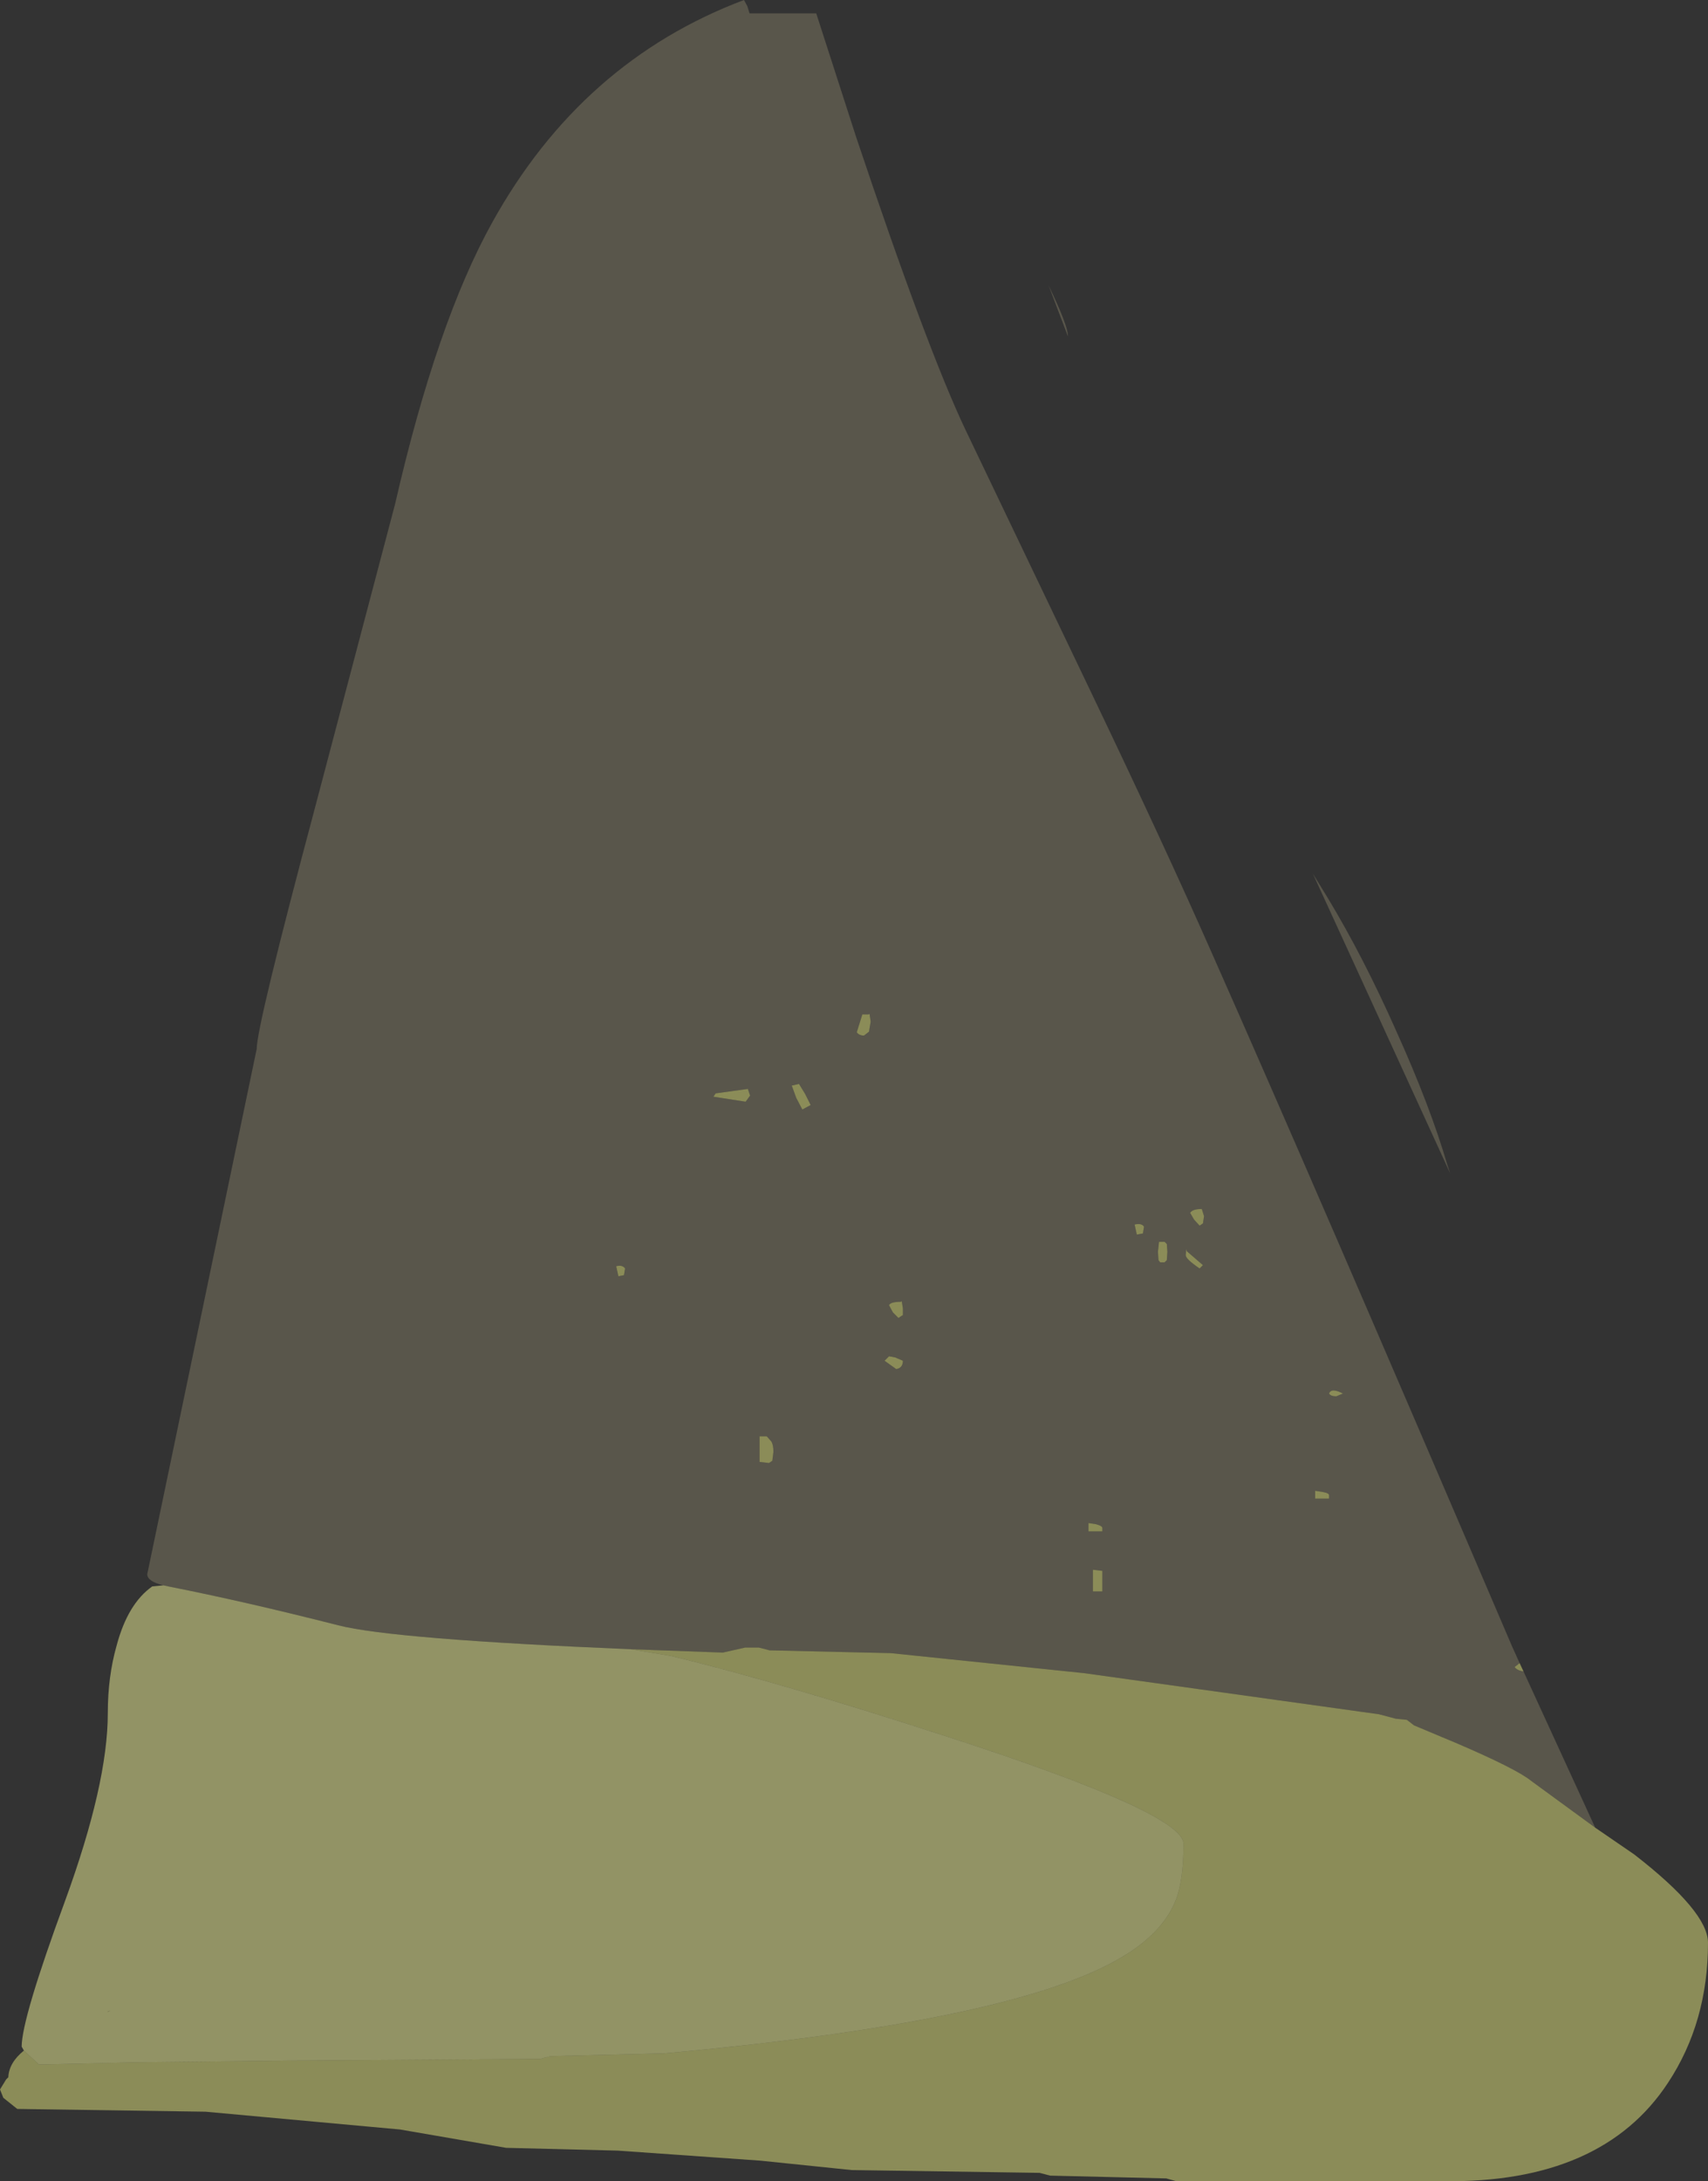 <?xml version="1.0" encoding="UTF-8" standalone="no"?>
<svg xmlns:ffdec="https://www.free-decompiler.com/flash" xmlns:xlink="http://www.w3.org/1999/xlink" ffdec:objectType="shape" height="196.2px" width="153.7px" xmlns="http://www.w3.org/2000/svg">
  <rect width="100%" height="100%" fill="#333333" stroke="none"/>
  <g transform="matrix(1.0, 0.0, 0.0, 1.0, 31.25, 1.2)">
    <path d="M-16.55 141.4 Q-18.0 141.05 -18.0 140.4 L-8.15 93.15 Q-8.15 91.1 -2.85 71.25 L4.3 44.15 Q8.05 27.8 13.05 18.8 21.1 4.3 35.7 -1.2 L36.0 -0.65 36.2 0.0 42.2 0.0 45.8 11.15 Q52.2 30.25 55.65 37.5 L66.9 61.0 Q73.65 75.1 77.9 84.75 86.75 104.7 104.8 146.85 L105.5 148.4 105.05 148.75 Q105.25 149.05 105.85 149.15 L112.3 163.2 106.55 159.0 Q105.2 157.9 99.7 155.55 L96.0 154.0 95.35 153.5 94.35 153.4 92.85 153.0 66.3 149.3 48.9 147.5 38.0 147.25 37.05 147.0 35.8 147.0 33.8 147.45 25.5 147.15 Q4.05 146.25 -0.8 145.0 -9.25 142.85 -16.1 141.5 L-16.55 141.4 M63.1 24.45 Q64.85 28.1 64.85 29.0 L64.85 29.05 63.35 25.1 63.1 24.45 M88.25 79.6 Q91.45 84.9 94.4 91.55 97.45 98.3 99.0 103.6 L99.25 104.35 86.9 77.4 88.25 79.6 M37.75 128.0 L37.1 128.0 37.1 130.3 37.95 130.4 38.25 130.2 38.35 129.4 Q38.35 128.75 38.15 128.45 L37.75 128.0 M24.4 113.6 L24.9 113.5 25.0 112.9 Q24.75 112.55 24.2 112.7 L24.4 113.6 M67.1 141.95 L67.95 141.95 67.95 140.1 67.1 140.0 67.1 141.95 M67.35 135.9 L66.7 135.8 66.7 136.55 67.95 136.55 67.95 136.25 Q67.95 136.05 67.35 135.9 M50.0 121.2 L49.3 120.9 48.75 120.8 48.35 121.2 49.4 121.95 Q50.0 121.85 50.0 121.2 M50.0 116.5 L49.9 115.85 49.8 115.9 Q48.9 115.9 48.75 116.2 L49.1 116.85 49.6 117.35 49.9 117.15 50.0 117.1 50.0 116.5 M77.1 108.2 L76.9 107.55 Q76.05 107.55 75.85 107.9 L76.2 108.5 76.7 109.05 77.0 108.85 77.1 108.2 M73.55 110.5 L73.05 110.5 72.95 111.4 73.0 112.15 73.15 112.35 73.55 112.35 73.75 112.15 73.8 111.4 73.75 110.7 73.55 110.5 M75.55 111.35 L75.5 111.15 75.45 111.7 Q75.45 112.05 76.7 112.9 L77.0 112.6 75.55 111.35 M71.05 109.85 L71.6 109.75 71.7 109.15 Q71.5 108.8 70.85 108.95 L71.05 109.85 M47.0 90.0 L46.9 90.05 46.35 90.05 45.85 91.65 Q46.05 91.95 46.5 91.95 L46.95 91.6 47.1 90.7 47.0 90.0 M32.95 97.45 L35.85 97.9 36.25 97.35 36.05 96.75 33.15 97.15 32.95 97.45 M40.0 96.45 L40.4 97.55 40.95 98.6 41.7 98.2 41.2 97.2 40.65 96.3 40.0 96.45 M88.35 124.15 Q88.5 124.4 89.0 124.4 L89.6 124.15 Q88.55 123.6 88.35 124.15 M88.35 133.6 L88.35 133.3 Q88.35 133.1 87.75 133.0 L87.1 132.9 87.1 133.6 88.35 133.6" fill="#f0e4ae" fill-opacity="0.2" fill-rule="evenodd" stroke="none"/>
    <path d="M105.5 148.4 L105.85 149.15 Q105.25 149.05 105.05 148.75 L105.5 148.4 M112.3 163.2 L115.8 165.6 Q122.45 170.75 122.45 173.55 122.45 180.7 118.85 186.15 112.9 195.2 98.6 195.0 L74.6 195.0 73.7 194.75 63.25 194.5 62.3 194.25 45.4 194.0 37.15 193.15 24.35 192.25 14.3 192.0 4.75 190.35 -12.75 188.75 -29.7 188.5 -30.95 187.5 -31.25 186.75 -30.7 185.85 -30.5 185.65 Q-30.45 184.35 -29.1 183.25 L-27.75 184.5 -27.4 184.5 -18.85 184.3 -4.85 184.15 17.35 184.0 18.3 183.75 28.5 183.5 Q59.45 180.7 69.35 175.05 73.25 172.85 74.5 169.85 75.25 168.1 75.25 164.65 75.25 161.9 54.1 155.05 39.05 150.15 29.1 147.75 L25.5 147.15 33.8 147.45 35.8 147.0 37.05 147.0 38.0 147.25 48.9 147.5 66.3 149.3 92.85 153.0 94.35 153.4 95.35 153.5 96.0 154.0 99.7 155.55 Q105.2 157.9 106.55 159.0 L112.3 163.2 M40.0 96.45 L40.65 96.3 41.2 97.2 41.7 98.2 40.95 98.6 40.4 97.55 40.0 96.45 M32.95 97.45 L33.15 97.15 36.05 96.75 36.25 97.35 35.85 97.9 32.95 97.45 M47.0 90.0 L47.1 90.7 46.95 91.6 46.5 91.95 Q46.05 91.95 45.85 91.65 L46.35 90.05 46.9 90.05 47.0 90.0 M71.05 109.85 L70.85 108.95 Q71.5 108.8 71.7 109.15 L71.6 109.75 71.05 109.85 M75.55 111.35 L77.0 112.6 76.7 112.9 Q75.45 112.05 75.45 111.7 L75.5 111.15 75.55 111.35 M73.55 110.5 L73.75 110.7 73.8 111.4 73.75 112.15 73.55 112.35 73.15 112.35 73.0 112.15 72.95 111.4 73.05 110.5 73.55 110.5 M77.1 108.2 L77.0 108.85 76.7 109.05 76.2 108.5 75.85 107.9 Q76.05 107.55 76.9 107.55 L77.1 108.2 M50.0 116.5 L50.0 117.1 49.9 117.15 49.6 117.35 49.1 116.85 48.75 116.2 Q48.9 115.9 49.8 115.9 L49.9 115.85 50.0 116.5 M50.0 121.2 Q50.0 121.85 49.4 121.95 L48.35 121.2 48.75 120.8 49.3 120.9 50.0 121.2 M67.35 135.9 Q67.95 136.05 67.95 136.25 L67.95 136.55 66.7 136.55 66.7 135.8 67.35 135.9 M67.1 141.95 L67.1 140.0 67.95 140.1 67.95 141.95 67.1 141.95 M24.4 113.6 L24.2 112.7 Q24.75 112.55 25.0 112.9 L24.9 113.5 24.4 113.6 M37.75 128.0 L38.15 128.45 Q38.35 128.75 38.35 129.4 L38.25 130.2 37.95 130.4 37.1 130.3 37.1 128.0 37.75 128.0 M88.35 133.6 L87.1 133.6 87.1 132.9 87.75 133.0 Q88.35 133.1 88.35 133.3 L88.35 133.6 M88.35 124.15 Q88.55 123.6 89.6 124.15 L89.0 124.4 Q88.5 124.4 88.35 124.15 M-21.35 179.65 L-21.45 179.75 -21.6 179.75 -21.35 179.65" fill="#e3e67d" fill-opacity="0.498" fill-rule="evenodd" stroke="none"/>
    <path d="M-29.1 183.25 L-29.3 182.9 Q-29.3 180.4 -25.4 169.8 -21.55 159.25 -21.55 152.9 -21.55 149.6 -20.75 146.8 -19.75 143.05 -17.55 141.5 L-16.55 141.4 -16.1 141.5 Q-9.25 142.85 -0.8 145.0 4.05 146.25 25.5 147.15 L29.1 147.75 Q39.05 150.15 54.1 155.05 75.25 161.9 75.25 164.65 75.25 168.1 74.5 169.85 73.25 172.85 69.35 175.05 59.45 180.7 28.5 183.5 L18.3 183.75 17.35 184.0 -4.85 184.15 -18.85 184.3 -27.4 184.5 -27.75 184.5 -29.1 183.25 M-21.35 179.65 L-21.6 179.75 -21.45 179.75 -21.35 179.65" fill="#f1f398" fill-opacity="0.498" fill-rule="evenodd" stroke="none"/>
  </g>
</svg>
